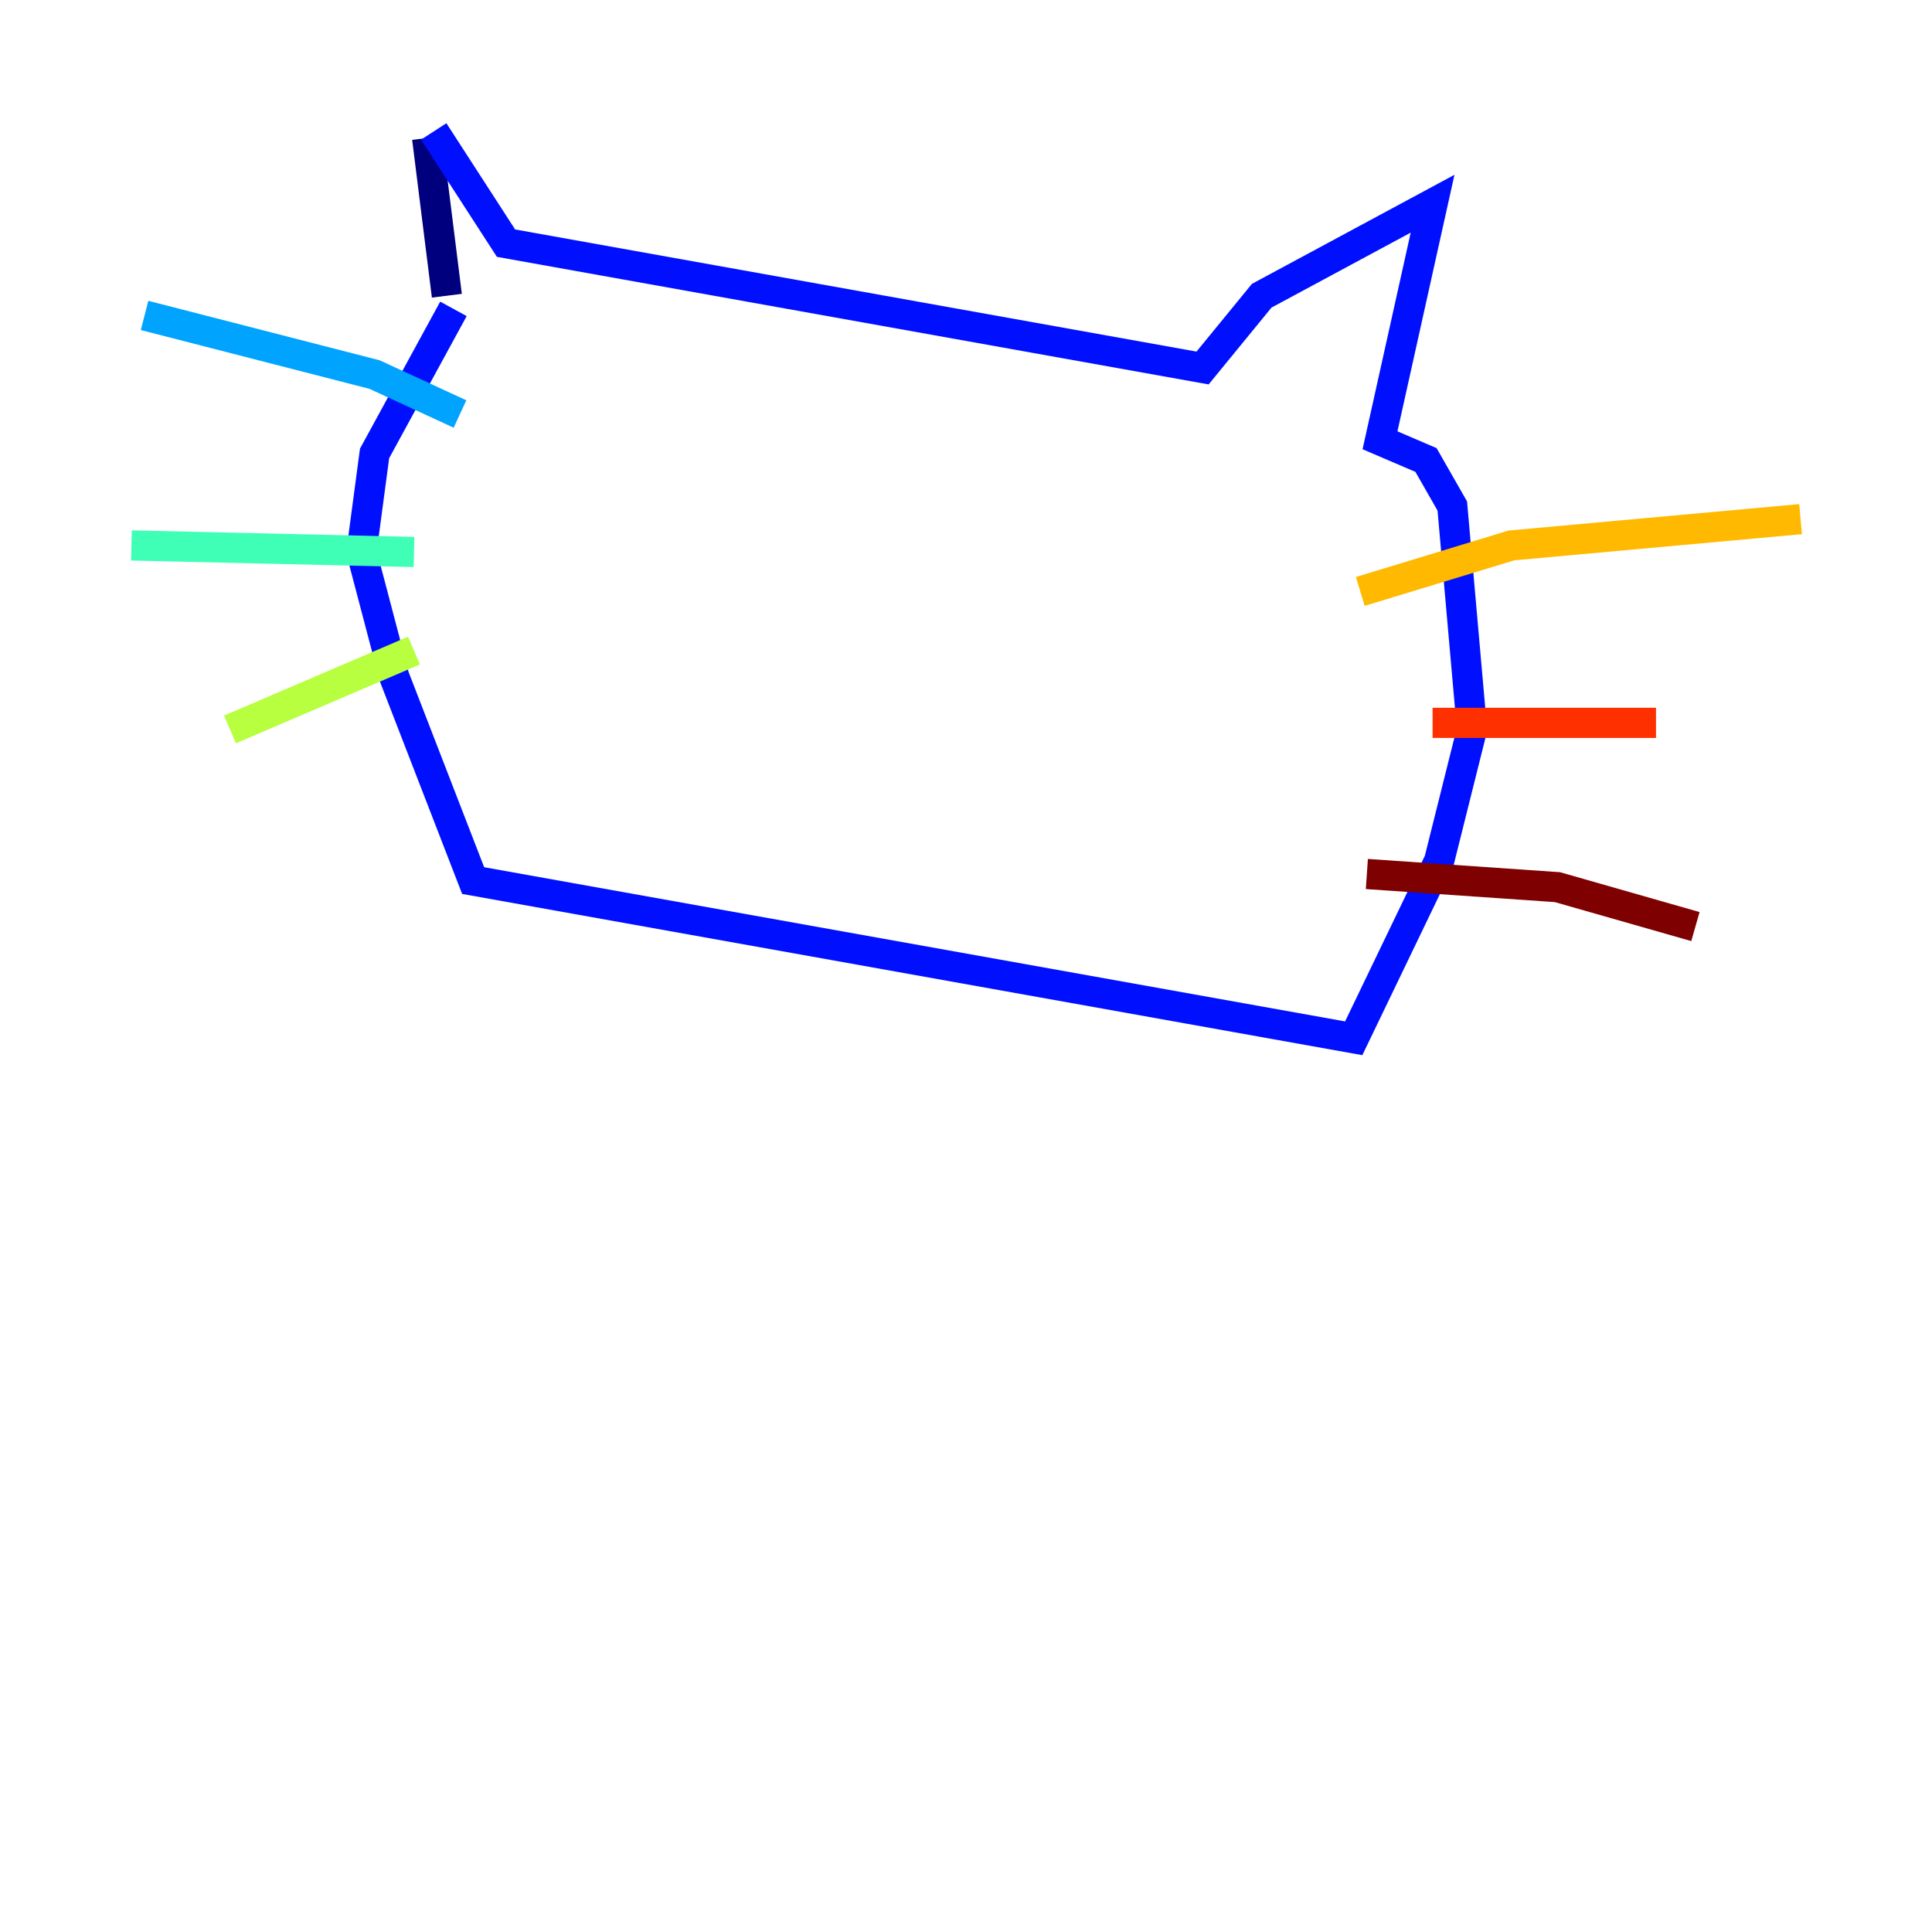 <?xml version="1.0" encoding="utf-8" ?>
<svg baseProfile="tiny" height="128" version="1.2" viewBox="0,0,128,128" width="128" xmlns="http://www.w3.org/2000/svg" xmlns:ev="http://www.w3.org/2001/xml-events" xmlns:xlink="http://www.w3.org/1999/xlink"><defs /><polyline fill="none" points="28.299,9.143 29.605,19.592" stroke="#00007f" stroke-width="2" /><polyline fill="none" points="28.735,8.707 33.524,16.109 79.674,24.381 83.592,19.592 94.912,13.497 91.429,29.17 94.476,30.476 96.218,33.524 97.524,48.327 95.347,57.034 89.687,68.789 31.347,58.34 26.122,44.843 23.946,36.571 24.816,30.041 30.041,20.463" stroke="#0010ff" stroke-width="2" /><polyline fill="none" points="30.476,27.429 24.816,24.816 9.578,20.898" stroke="#00a4ff" stroke-width="2" /><polyline fill="none" points="27.429,36.571 8.707,36.136" stroke="#3fffb7" stroke-width="2" /><polyline fill="none" points="27.429,43.102 15.238,48.327" stroke="#b7ff3f" stroke-width="2" /><polyline fill="none" points="90.122,39.184 100.136,36.136 119.293,34.395" stroke="#ffb900" stroke-width="2" /><polyline fill="none" points="94.912,47.891 109.714,47.891" stroke="#ff3000" stroke-width="2" /><polyline fill="none" points="90.558,57.905 103.184,58.776 112.326,61.388" stroke="#7f0000" stroke-width="2" /></svg>